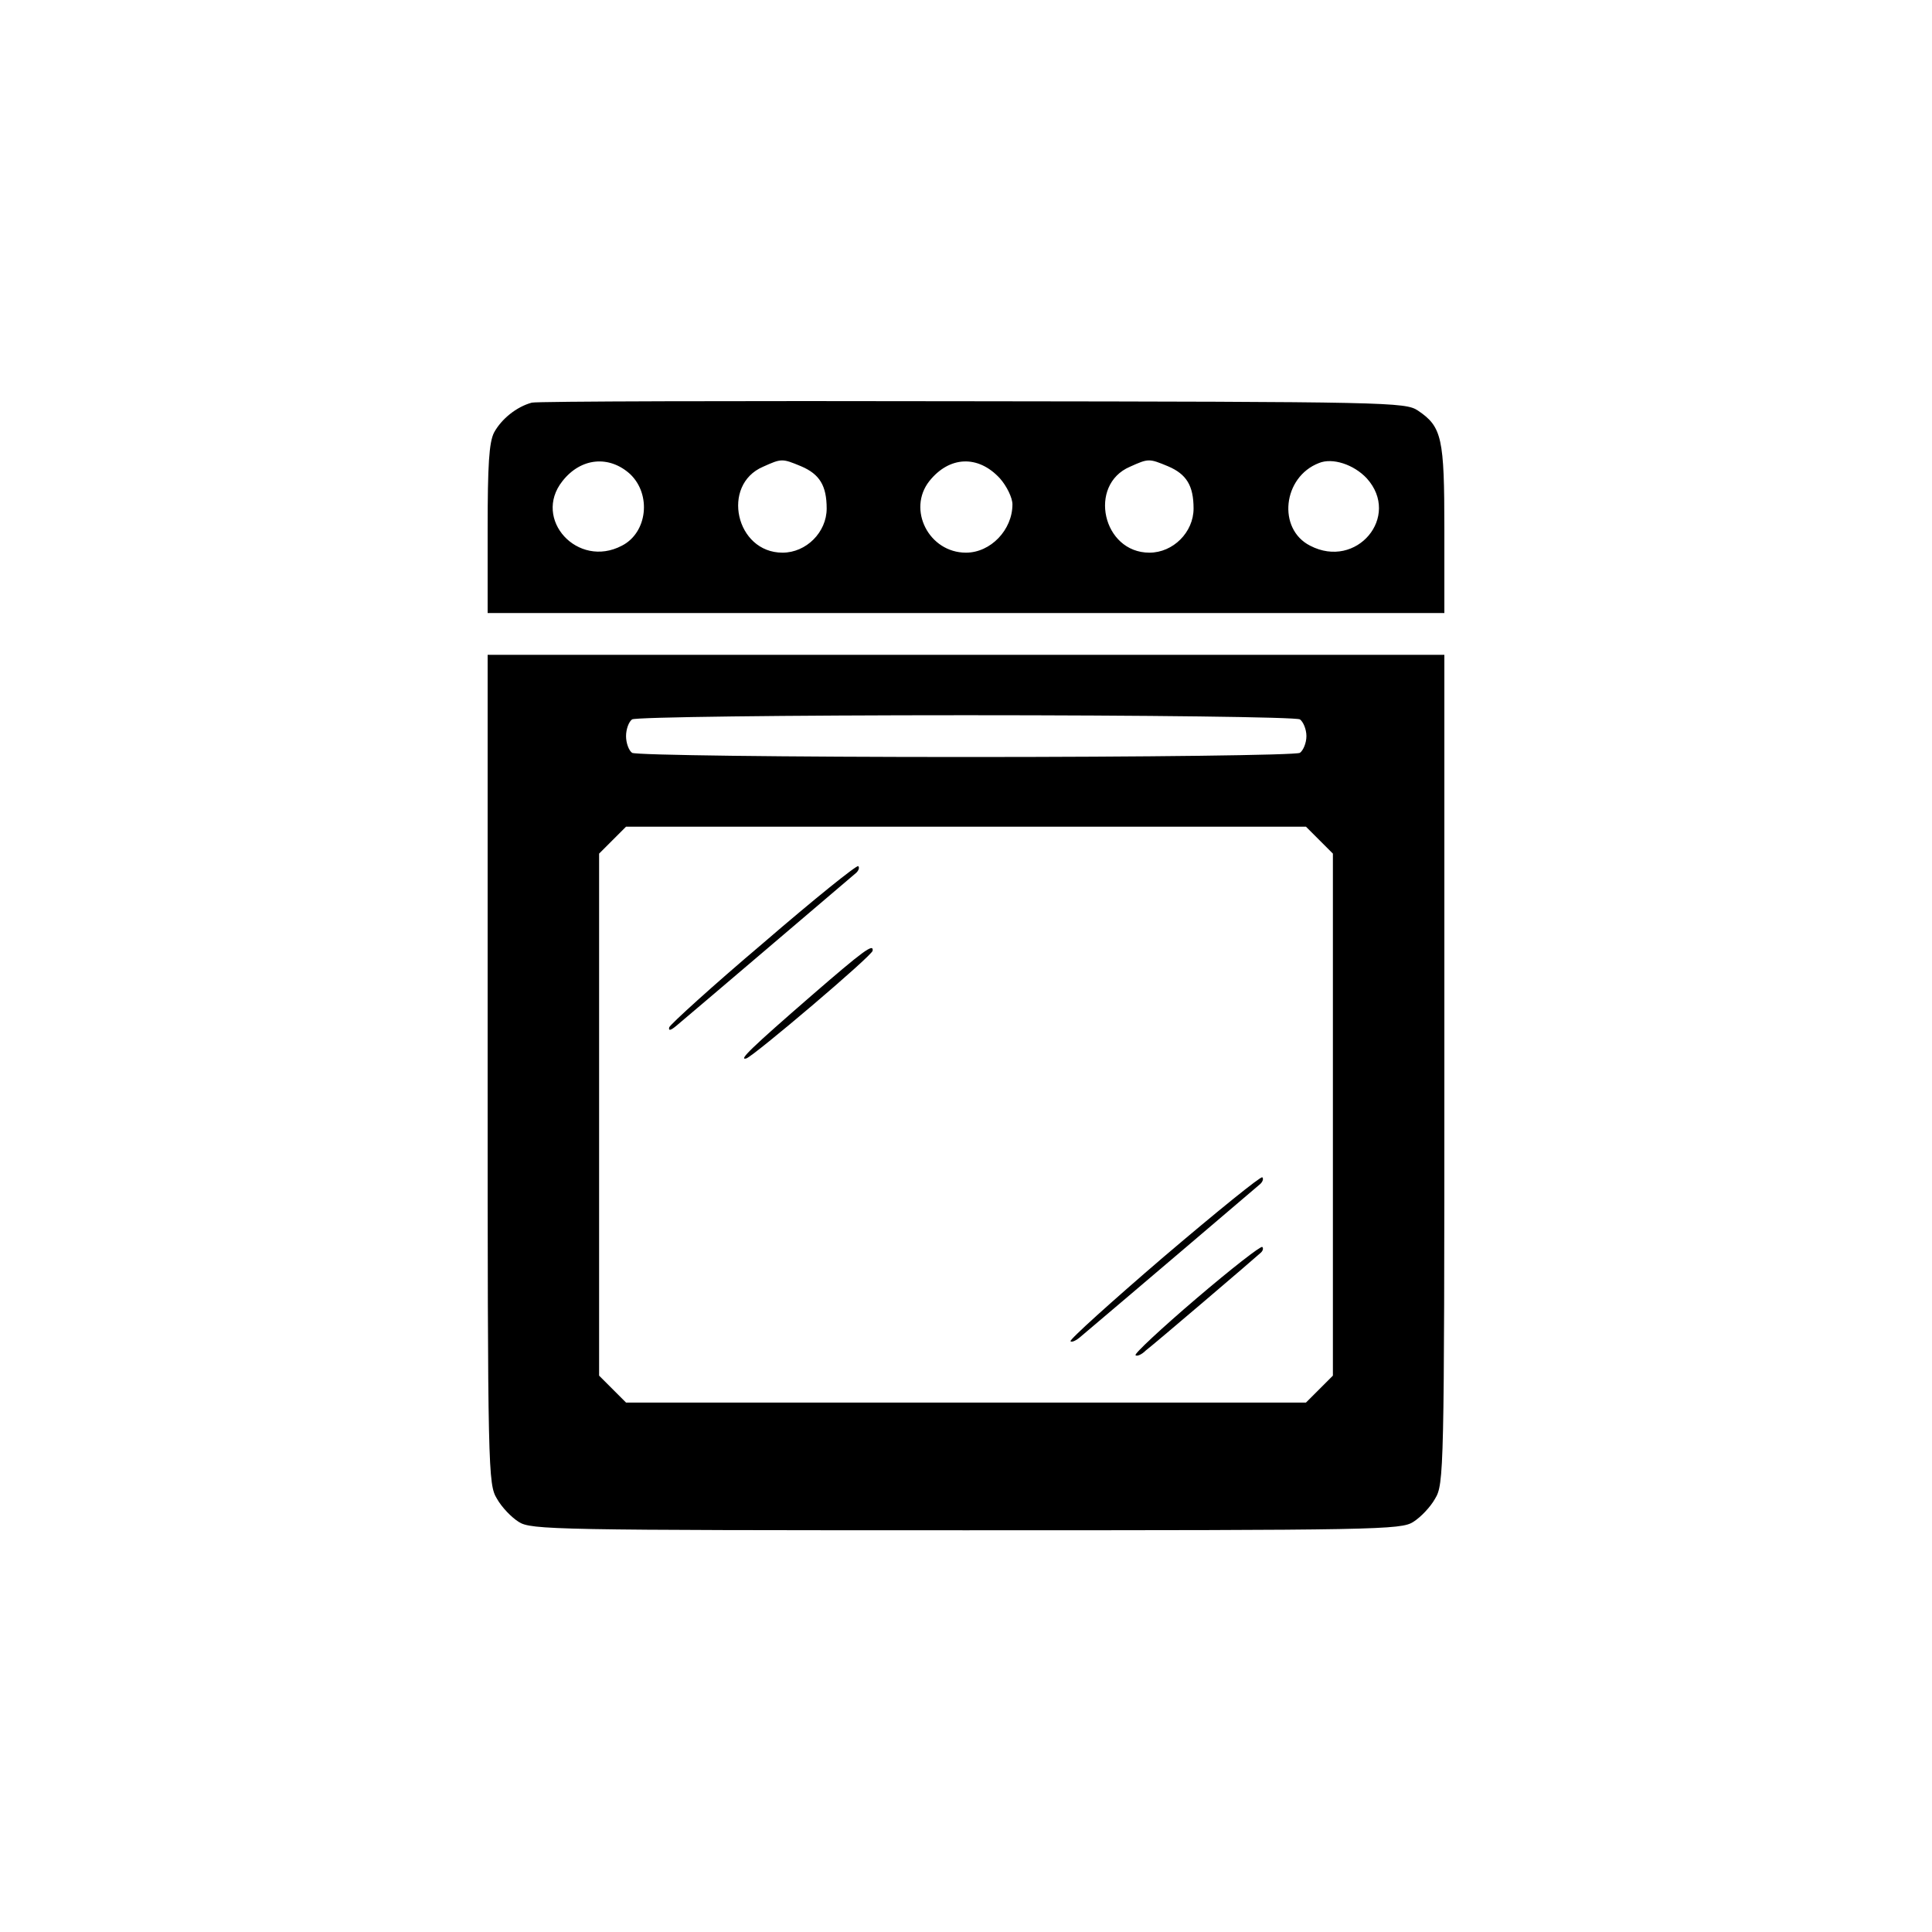 <?xml version="1.0" standalone="no"?>
<!DOCTYPE svg PUBLIC "-//W3C//DTD SVG 20010904//EN"
 "http://www.w3.org/TR/2001/REC-SVG-20010904/DTD/svg10.dtd">
<svg version="1.0" xmlns="http://www.w3.org/2000/svg"
 width="416pt" height="416pt" viewBox="0 0 416 416"
 preserveAspectRatio="xMidYMid meet">

<g transform="translate(0,416) scale(0.1,-0.1)"
fill="#000000" stroke="none">
<path d="M1145 3293 c-33 -9 -65 -35 -81 -64 -11 -21 -14 -70 -14 -209 l0
-180 1030 0 1030 0 0 180 c0 197 -5 221 -57 256 -27 18 -62 19 -958 20 -511 1
-939 0 -950 -3z m212 -154 c46 -44 37 -126 -18 -154 -95 -50 -193 57 -128 139
40 51 101 56 146 15z m368 17 c40 -17 55 -42 55 -91 0 -51 -44 -95 -95 -95
-101 0 -133 146 -42 185 40 18 41 18 82 1z m428 -26 c15 -17 27 -42 27 -56 0
-55 -47 -104 -100 -104 -80 0 -127 93 -79 154 43 54 105 57 152 6z m362 26
c40 -17 55 -42 55 -91 0 -51 -44 -95 -95 -95 -101 0 -133 146 -42 185 40 18
41 18 82 1z m428 -26 c74 -82 -22 -197 -122 -145 -71 36 -59 148 19 178 29 12
75 -3 103 -33z"/>
<path d="M1050 1858 c0 -868 1 -894 20 -925 10 -18 31 -40 47 -50 26 -17 78
-18 963 -18 885 0 937 1 963 18 16 10 37 32 47 50 19 31 20 57 20 925 l0 892
-1030 0 -1030 0 0 -892z m1749 753 c7 -5 14 -21 14 -36 0 -15 -7 -31 -14 -36
-8 -5 -331 -9 -719 -9 -388 0 -711 4 -719 9 -7 5 -13 21 -13 36 0 15 6 31 13
36 8 5 331 9 719 9 388 0 711 -4 719 -9z m42 -260 l29 -29 0 -562 0 -562 -29
-29 -29 -29 -732 0 -732 0 -29 29 -29 29 0 562 0 562 29 29 29 29 732 0 732 0
29 -29z"/>
<path d="M1644 2130 c-110 -93 -201 -176 -203 -182 -2 -8 3 -7 15 3 23 19 375
319 388 330 5 5 7 11 4 14 -3 3 -95 -71 -204 -165z"/>
<path d="M1747 2016 c-129 -112 -158 -140 -140 -135 16 5 272 222 272 232 2
16 -19 1 -132 -97z"/>
<path d="M2506 1454 c-113 -97 -204 -179 -201 -182 3 -3 13 2 22 10 116 98
380 323 387 329 5 5 7 11 4 14 -3 3 -98 -74 -212 -171z"/>
<path d="M2576 1364 c-75 -64 -134 -119 -131 -122 3 -3 13 1 22 10 22 17 234
198 247 210 5 4 7 10 4 13 -3 3 -67 -47 -142 -111z"/>
</g>
</svg>

